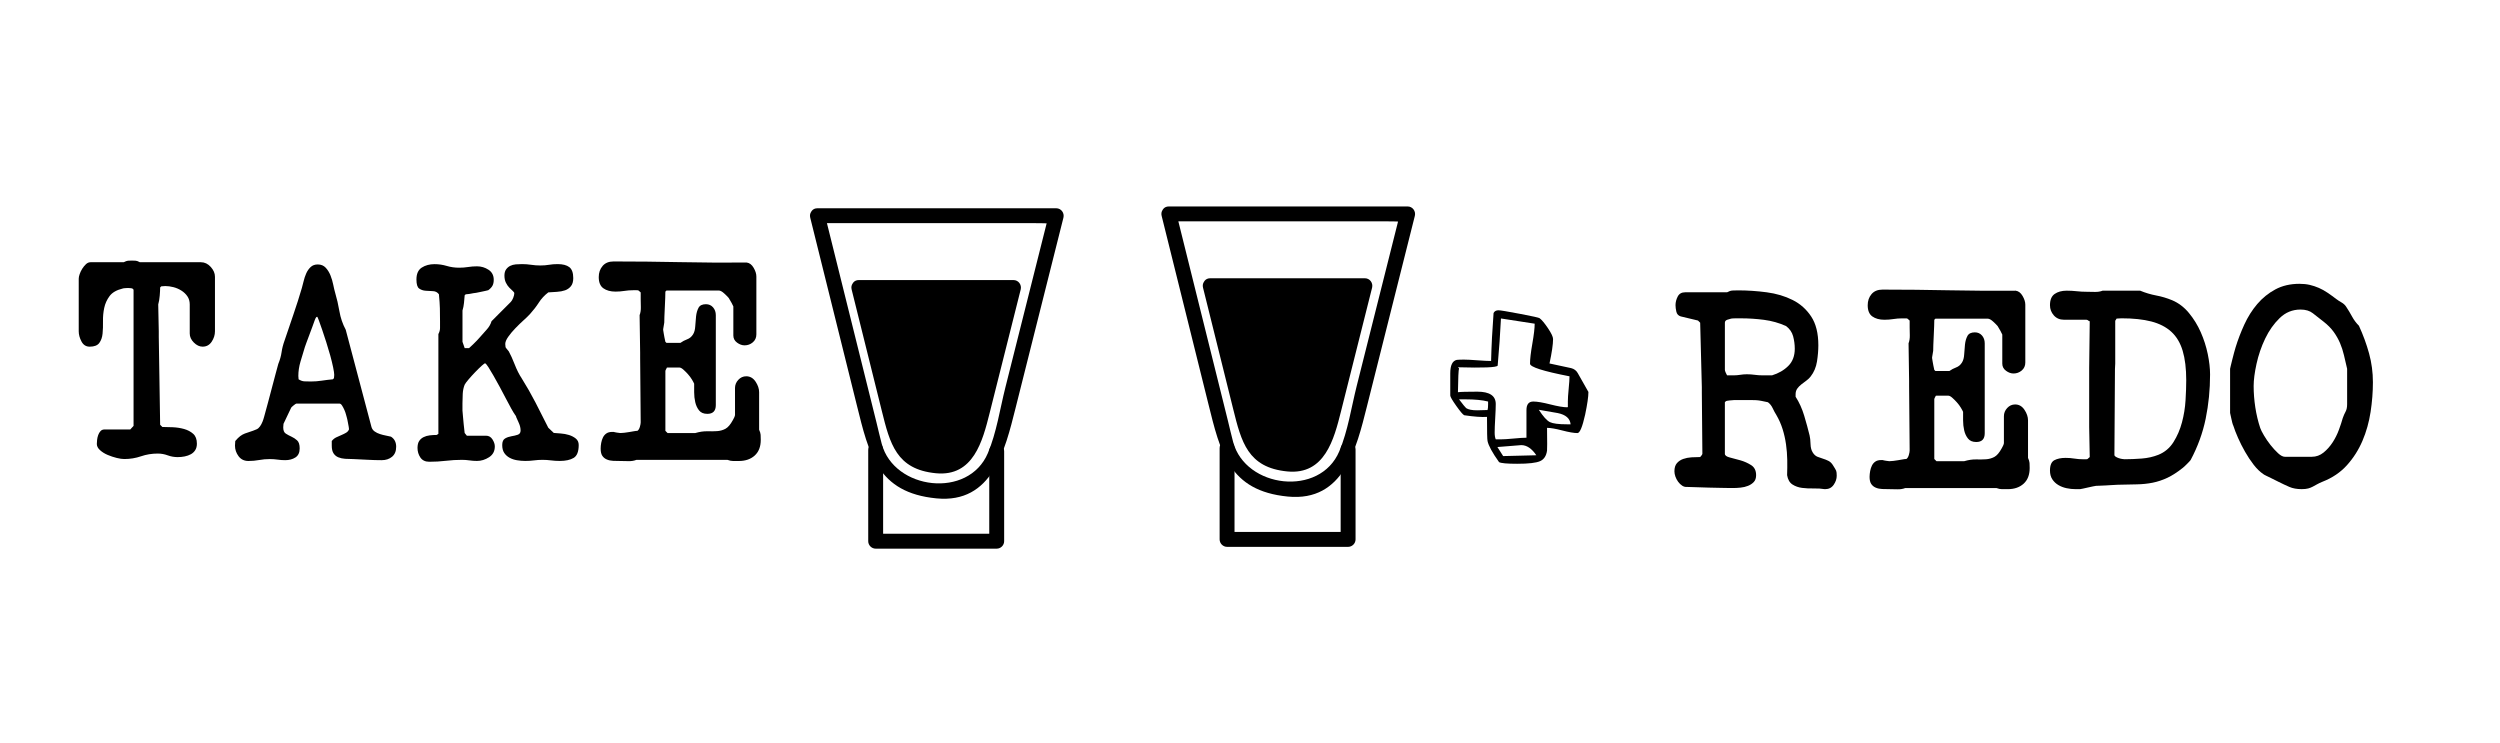 <?xml version="1.0" encoding="utf-8"?>
<!-- Generator: Adobe Illustrator 16.0.0, SVG Export Plug-In . SVG Version: 6.00 Build 0)  -->
<!DOCTYPE svg PUBLIC "-//W3C//DTD SVG 1.1//EN" "http://www.w3.org/Graphics/SVG/1.1/DTD/svg11.dtd">
<svg version="1.1" xmlns="http://www.w3.org/2000/svg" xmlns:xlink="http://www.w3.org/1999/xlink" x="0px" y="0px"
	 width="209.759px" height="62.361px" viewBox="0 0 209.759 62.361" enable-background="new 0 0 209.759 62.361"
	 xml:space="preserve">
<g id="Layer_1">
</g>
<g id="Blindman">
</g>
<g id="Compliments">
</g>
<g id="HAT">
</g>
<g id="speech">
</g>
<g id="TREX_ARMS">
</g>
<g id="slim_shady">
</g>
<g id="TIMEOUT">
</g>
<g id="Truth_or_Dare">
</g>
<g id="ARM_WRESTLE">
</g>
<g id="musical_chairs">
</g>
<g id="never_have_i_ever">
</g>
<g id="Trivia">
</g>
<g id="Drink_Pulling">
</g>
<g id="Sharing_is_Caring">
</g>
<g id="Not_It">
</g>
<g id="Cocktail_of_Doom">
</g>
<g id="Heads_up">
</g>
<g id="Archenemy">
</g>
<g id="battle_of_the_sexes">
</g>
<g id="one_must_drink">
</g>
<g id="rainbow_connection">
	<g id="Layer_95">
	</g>
</g>
<g id="social_drinking">
</g>
<g id="Spin_the_bottle">
</g>
<g id="accents">
</g>
<g id="Slap">
</g>
<g id="down_the_hatch">
</g>
<g id="rubiks_cube">
</g>
<g id="bar_tender">
</g>
<g id="codenames">
</g>
<g id="hand_switch">
</g>
<g id="make_a_rule">
</g>
<g id="no_guts_no_glory">
</g>
<g id="pass">
</g>
<g id="santa">
</g>
<g id="snake_eyes">
</g>
<g id="lightning_round">
</g>
<g id="Bro">
</g>
<g id="LeastDrunk">
</g>
<g id="Know_It_All">
	<g id="Layer_94">
	</g>
</g>
<g id="EyeContact">
</g>
<g id="UnderGuesser">
</g>
<g id="GodSaveTheQUeen">
</g>
<g id="Ghost">
</g>
<g id="Fortune_Teller">
</g>
<g id="DrinkSwap">
</g>
<g id="DickTator">
</g>
<g id="_x34_Eyes">
</g>
<g id="BabyTalk">
</g>
<g id="Backseat_Driver">
</g>
<g id="BAtman">
</g>
<g id="bodyguard">
</g>
<g id="BuckleUp">
</g>
<g id="RockPaperScissors">
</g>
<g id="Roger_Roger">
</g>
<g id="RoyaleWe">
</g>
<g id="Skip">
</g>
<g id="SwineRules">
</g>
<g id="Touchy_Feeley">
</g>
<g id="Wasted_Education">
</g>
<g id="Layer_86">
</g>
<g id="PointOfNoReturn">
</g>
<g id="Pirate">
</g>
<g id="Thief">
</g>
<g id="DepthPerception">
</g>
<g id="Narcissist">
</g>
<g id="MammaBird">
</g>
<g id="Staringcontest">
</g>
<g id="Cartwheel">
</g>
<g id="Censored">
</g>
<g id="Depersonalization">
</g>
<g id="threeman">
</g>
<g id="_x32__truths_and_a_lie">
</g>
<g id="cray_cray_cat_lady">
</g>
<g id="siblings">
</g>
<g id="later">
</g>
<g id="waterfall">
</g>
<g id="cheers">
</g>
<g id="rhyme">
</g>
<g id="categories">
</g>
<g id="tits">
</g>
<g id="dicks">
</g>
<g id="questions">
</g>
<g id="double_hands">
</g>
<g id="rewind">
</g>
<g id="Cryptkeeper">
</g>
<g id="Take_2_and_Redo">
	<g>
		<g>
			<g>
				<g>
					<path d="M68.584,18.724c6.098,0,12.195,0,18.292,0c2.025,0,0.893,0.206,1.13-0.736c-0.244,0.971-0.488,1.94-0.732,2.911
						c-0.974,3.872-1.947,7.744-2.921,11.615c-0.452,1.798-0.74,3.782-1.466,5.502c-1.633,3.868-7.864,3.092-8.905-0.77
						c-0.159-0.59-0.291-1.189-0.438-1.781c-1.453-5.844-2.905-11.688-4.358-17.532c-0.194-0.782-1.4-0.45-1.205,0.332
						c1.301,5.233,2.602,10.467,3.902,15.7c1.019,4.1,1.731,7.371,6.692,7.851c4.688,0.453,5.756-4.089,6.622-7.532
						c1.343-5.34,2.685-10.679,4.028-16.019c0.099-0.393-0.189-0.791-0.603-0.791c-6.68,0-13.359,0-20.039,0
						C67.778,17.474,67.778,18.724,68.584,18.724z"/>
				</g>
			</g>
			<g>
				<g>
					<path d="M72.847,37.748c0,2.554,0,5.107,0,7.661c0,0.341,0.284,0.625,0.625,0.625c3.385,0,6.77,0,10.155,0
						c0.341,0,0.625-0.284,0.625-0.625c0-2.517,0-5.032,0-7.549c0-0.806-1.25-0.806-1.25,0c0,2.517,0,5.032,0,7.549
						c0.208-0.208,0.417-0.417,0.625-0.625c-3.385,0-6.77,0-10.155,0c0.208,0.208,0.417,0.417,0.625,0.625c0-2.554,0-5.107,0-7.661
						C74.097,36.942,72.847,36.942,72.847,37.748L72.847,37.748z"/>
				</g>
			</g>
		</g>
		<g>
			<g>
				<path d="M72.059,24.123h12.981l-3.093,12.298c0,0-0.431,2.697-3.417,2.661c-2.984-0.036-3.379-2.517-3.379-2.517L72.059,24.123z
					"/>
				<g>
					<path d="M72.059,24.748c4.327,0,8.654,0,12.981,0c-0.201-0.264-0.402-0.527-0.603-0.791c-0.659,2.619-1.317,5.238-1.977,7.857
						c-0.612,2.434-0.73,6.414-3.93,6.643c-3.18,0.228-3.462-4.814-3.974-6.876c-0.632-2.541-1.264-5.083-1.896-7.624
						c-0.194-0.782-1.4-0.45-1.205,0.332c0.843,3.391,1.685,6.78,2.528,10.171c0.686,2.758,1.218,4.926,4.547,5.247
						c3.148,0.305,3.917-2.715,4.502-5.042c0.87-3.458,1.74-6.917,2.609-10.376c0.099-0.393-0.189-0.791-0.603-0.791
						c-4.327,0-8.654,0-12.981,0C71.253,23.498,71.253,24.748,72.059,24.748z"/>
				</g>
			</g>
		</g>
	</g>
	<g>
		<g>
			<g>
				<g>
					<path d="M98.068,18.572c6.098,0,12.195,0,18.293,0c2.025,0,0.893,0.206,1.13-0.736c-0.244,0.971-0.488,1.94-0.732,2.911
						c-0.974,3.872-1.947,7.743-2.921,11.615c-0.453,1.798-0.74,3.782-1.466,5.502c-1.632,3.868-7.863,3.093-8.905-0.769
						c-0.159-0.59-0.291-1.189-0.438-1.781c-1.453-5.845-2.905-11.689-4.358-17.533c-0.194-0.782-1.4-0.45-1.205,0.332
						c1.301,5.233,2.602,10.467,3.902,15.7c1.019,4.101,1.731,7.371,6.692,7.851c4.688,0.453,5.756-4.089,6.622-7.532
						c1.343-5.34,2.686-10.679,4.028-16.019c0.099-0.393-0.189-0.791-0.603-0.791c-6.68,0-13.36,0-20.04,0
						C97.262,17.322,97.262,18.572,98.068,18.572z"/>
				</g>
			</g>
			<g>
				<g>
					<path d="M102.331,37.597c0,2.554,0,5.107,0,7.661c0,0.341,0.284,0.625,0.625,0.625c3.385,0,6.77,0,10.155,0
						c0.341,0,0.625-0.284,0.625-0.625c0-2.517,0-5.032,0-7.549c0-0.806-1.25-0.806-1.25,0c0,2.517,0,5.032,0,7.549
						c0.208-0.208,0.417-0.417,0.625-0.625c-3.385,0-6.77,0-10.155,0c0.208,0.208,0.417,0.417,0.625,0.625c0-2.554,0-5.107,0-7.661
						C103.581,36.791,102.331,36.791,102.331,37.597L102.331,37.597z"/>
				</g>
			</g>
		</g>
		<g>
			<g>
				<path d="M101.543,23.972h12.981l-3.093,12.299c0,0-0.431,2.696-3.416,2.66c-2.984-0.035-3.38-2.517-3.38-2.517L101.543,23.972z"
					/>
				<g>
					<path d="M101.543,24.597c4.327,0,8.654,0,12.981,0c-0.201-0.264-0.402-0.527-0.603-0.791c-0.659,2.619-1.317,5.239-1.977,7.858
						c-0.611,2.431-0.735,6.413-3.93,6.642c-3.18,0.228-3.462-4.814-3.975-6.876c-0.632-2.541-1.264-5.083-1.896-7.624
						c-0.194-0.782-1.4-0.45-1.205,0.332c0.843,3.391,1.685,6.78,2.528,10.171c0.686,2.758,1.218,4.926,4.547,5.247
						c3.15,0.304,3.917-2.713,4.502-5.041c0.87-3.459,1.74-6.918,2.609-10.377c0.099-0.393-0.189-0.791-0.603-0.791
						c-4.327,0-8.654,0-12.981,0C100.737,23.347,100.737,24.597,101.543,24.597z"/>
				</g>
			</g>
		</g>
	</g>
	<g>
		<path d="M8.147,36.906c0.015-0.138,0.046-0.271,0.092-0.402c0.046-0.13,0.111-0.241,0.196-0.333
			c0.084-0.092,0.195-0.138,0.333-0.138h2.162l0.276-0.3V24.303l-0.092-0.092c-0.031-0.016-0.092-0.026-0.184-0.035
			c-0.092-0.007-0.154-0.011-0.184-0.011c-0.046,0-0.126,0.004-0.242,0.011c-0.115,0.009-0.188,0.02-0.218,0.035
			c-0.506,0.123-0.871,0.333-1.093,0.632c-0.222,0.3-0.372,0.629-0.448,0.989c-0.077,0.36-0.111,0.732-0.104,1.115
			c0.007,0.384-0.004,0.732-0.035,1.047s-0.123,0.575-0.276,0.782c-0.153,0.207-0.422,0.311-0.805,0.311
			c-0.307,0-0.537-0.146-0.69-0.438c-0.153-0.291-0.23-0.574-0.23-0.851v-4.416c0-0.107,0.027-0.237,0.081-0.391
			s0.126-0.303,0.218-0.449c0.092-0.146,0.196-0.271,0.311-0.379c0.115-0.107,0.242-0.161,0.38-0.161h2.783
			c0.153-0.077,0.272-0.119,0.356-0.127c0.084-0.007,0.196-0.012,0.333-0.012c0.123,0,0.23,0.005,0.322,0.012
			c0.092,0.008,0.207,0.05,0.345,0.127h5.129c0.307,0,0.579,0.13,0.817,0.391c0.237,0.261,0.356,0.537,0.356,0.828v4.577
			c0,0.307-0.092,0.598-0.276,0.874c-0.184,0.276-0.437,0.414-0.759,0.414c-0.261,0-0.506-0.115-0.736-0.345
			c-0.23-0.23-0.345-0.483-0.345-0.76v-2.438c0-0.261-0.065-0.486-0.195-0.679c-0.13-0.191-0.299-0.353-0.506-0.483
			c-0.207-0.13-0.429-0.226-0.667-0.287s-0.464-0.092-0.678-0.092c-0.031,0-0.092,0.004-0.184,0.012s-0.146,0.011-0.161,0.011
			l-0.092,0.093c0,0.184-0.012,0.414-0.035,0.689c-0.023,0.276-0.065,0.521-0.126,0.736l0.046,2.254v0.46l0.115,7.383l0.184,0.185
			c0.245,0,0.537,0.008,0.874,0.022c0.337,0.016,0.655,0.065,0.955,0.149c0.299,0.085,0.552,0.219,0.759,0.402
			c0.207,0.185,0.311,0.46,0.311,0.828c0,0.215-0.046,0.396-0.138,0.541c-0.092,0.146-0.215,0.261-0.368,0.345
			c-0.154,0.084-0.326,0.146-0.518,0.184c-0.192,0.039-0.388,0.058-0.586,0.058c-0.292,0-0.572-0.05-0.84-0.149
			c-0.269-0.1-0.548-0.149-0.839-0.149c-0.491,0-0.958,0.077-1.403,0.23c-0.445,0.153-0.913,0.229-1.403,0.229
			c-0.169,0-0.379-0.03-0.632-0.092s-0.506-0.146-0.759-0.253c-0.253-0.107-0.468-0.241-0.644-0.402
			c-0.177-0.161-0.265-0.334-0.265-0.518C8.124,37.16,8.131,37.045,8.147,36.906z"/>
		<path d="M19.716,37.394c0-0.031,0.003-0.096,0.011-0.195c0.008-0.099,0.012-0.164,0.012-0.195c0.153-0.183,0.291-0.32,0.414-0.412
			c0.123-0.092,0.253-0.165,0.391-0.218c0.138-0.054,0.283-0.104,0.437-0.149c0.153-0.046,0.337-0.114,0.552-0.206
			c0.107-0.046,0.203-0.131,0.288-0.253c0.084-0.122,0.153-0.252,0.207-0.39c0.054-0.138,0.1-0.279,0.138-0.425
			c0.038-0.145,0.072-0.271,0.103-0.378c0.046-0.152,0.119-0.42,0.219-0.803c0.1-0.382,0.207-0.787,0.322-1.216
			c0.115-0.428,0.222-0.833,0.322-1.216c0.1-0.382,0.172-0.649,0.218-0.803c0.138-0.336,0.23-0.665,0.276-0.986
			c0.046-0.32,0.13-0.649,0.253-0.985c0.245-0.734,0.494-1.469,0.748-2.202c0.253-0.734,0.486-1.468,0.701-2.202
			c0.046-0.153,0.096-0.344,0.149-0.573s0.127-0.447,0.219-0.653s0.214-0.383,0.368-0.527c0.153-0.146,0.353-0.219,0.598-0.219
			c0.276,0,0.498,0.092,0.667,0.275s0.303,0.401,0.403,0.653c0.1,0.253,0.176,0.513,0.23,0.78c0.053,0.268,0.104,0.478,0.149,0.631
			c0.153,0.52,0.276,1.052,0.368,1.594c0.092,0.543,0.268,1.059,0.529,1.548l2.162,8.166c0.046,0.152,0.134,0.275,0.264,0.366
			c0.13,0.093,0.28,0.165,0.449,0.219c0.168,0.054,0.333,0.096,0.495,0.126c0.161,0.03,0.302,0.061,0.425,0.092
			c0.291,0.184,0.437,0.466,0.437,0.849c0,0.367-0.115,0.646-0.345,0.837c-0.23,0.191-0.521,0.287-0.874,0.287
			c-0.384,0-0.782-0.012-1.196-0.035c-0.414-0.022-0.805-0.042-1.173-0.057c-0.246,0-0.476-0.008-0.69-0.023
			c-0.215-0.015-0.407-0.057-0.575-0.126c-0.169-0.069-0.303-0.18-0.402-0.333c-0.1-0.152-0.149-0.366-0.149-0.642v-0.391
			c0.107-0.137,0.233-0.24,0.379-0.309c0.146-0.069,0.291-0.135,0.437-0.195c0.146-0.062,0.276-0.126,0.391-0.195
			c0.115-0.068,0.195-0.164,0.241-0.286c0-0.031-0.008-0.096-0.023-0.195c-0.016-0.1-0.035-0.202-0.058-0.31
			s-0.042-0.206-0.057-0.298c-0.016-0.092-0.031-0.153-0.046-0.184c-0.015-0.046-0.038-0.13-0.069-0.252
			c-0.031-0.123-0.077-0.253-0.138-0.391c-0.061-0.138-0.126-0.26-0.195-0.367c-0.069-0.106-0.142-0.16-0.218-0.16h-3.611
			c-0.031,0-0.107,0.05-0.23,0.148c-0.123,0.1-0.192,0.165-0.207,0.195l-0.644,1.354c0,0.016-0.004,0.062-0.011,0.138
			c-0.008,0.076-0.012,0.13-0.012,0.16c0,0.261,0.073,0.437,0.219,0.527c0.146,0.093,0.302,0.177,0.471,0.253s0.326,0.18,0.472,0.31
			c0.146,0.13,0.218,0.355,0.218,0.677c0,0.352-0.119,0.604-0.356,0.757s-0.525,0.229-0.862,0.229c-0.215,0-0.425-0.016-0.632-0.046
			c-0.207-0.031-0.426-0.046-0.656-0.046c-0.307,0-0.606,0.026-0.897,0.08c-0.292,0.054-0.59,0.08-0.897,0.08
			c-0.353,0-0.629-0.134-0.828-0.401S19.716,37.715,19.716,37.394z M25.052,31.824c0.168,0.107,0.33,0.164,0.483,0.172
			s0.337,0.012,0.552,0.012c0.307,0,0.609-0.023,0.908-0.069c0.299-0.046,0.61-0.084,0.932-0.114l0.092-0.093
			c0-0.015,0.004-0.058,0.012-0.126c0.007-0.069,0.012-0.119,0.012-0.149c0-0.123-0.031-0.334-0.092-0.633
			c-0.062-0.299-0.142-0.629-0.241-0.989c-0.1-0.359-0.211-0.731-0.333-1.115c-0.123-0.383-0.238-0.732-0.345-1.047
			c-0.107-0.313-0.199-0.574-0.276-0.781c-0.077-0.207-0.123-0.311-0.138-0.311c-0.062,0-0.107,0.038-0.138,0.114
			c-0.031,0.077-0.054,0.131-0.069,0.161c-0.046,0.123-0.111,0.303-0.195,0.541c-0.084,0.237-0.172,0.476-0.265,0.713
			c-0.092,0.237-0.172,0.452-0.241,0.644c-0.069,0.192-0.112,0.311-0.127,0.356c-0.123,0.399-0.245,0.806-0.368,1.22
			c-0.123,0.414-0.184,0.82-0.184,1.219c0,0.031,0.003,0.077,0.012,0.138C25.048,31.747,25.052,31.793,25.052,31.824z"/>
		<path d="M35.172,36.999c0.092-0.139,0.214-0.245,0.368-0.322c0.153-0.076,0.326-0.127,0.518-0.149
			c0.191-0.023,0.387-0.034,0.586-0.034l0.138-0.093v-8.372c0.092-0.168,0.138-0.337,0.138-0.506c0-0.184,0-0.368,0-0.552
			c0-0.429-0.004-0.797-0.012-1.104s-0.034-0.698-0.08-1.174c-0.123-0.168-0.288-0.256-0.495-0.264s-0.414-0.02-0.621-0.035
			c-0.207-0.015-0.387-0.076-0.541-0.184s-0.23-0.36-0.23-0.759c0-0.476,0.149-0.809,0.449-1.001
			c0.299-0.191,0.655-0.287,1.069-0.287c0.353,0,0.693,0.05,1.023,0.149c0.33,0.1,0.679,0.149,1.046,0.149
			c0.261,0,0.51-0.019,0.748-0.058c0.238-0.038,0.487-0.058,0.748-0.058c0.353,0,0.674,0.097,0.966,0.288
			c0.292,0.192,0.437,0.473,0.437,0.841c0,0.2-0.034,0.364-0.104,0.495c-0.069,0.131-0.188,0.258-0.356,0.38
			c-0.046,0.016-0.126,0.035-0.241,0.058c-0.115,0.023-0.242,0.05-0.38,0.081c-0.138,0.03-0.268,0.058-0.391,0.08
			c-0.123,0.023-0.207,0.034-0.253,0.034c-0.016,0-0.054,0.009-0.115,0.023c-0.062,0.016-0.126,0.027-0.195,0.035
			c-0.069,0.008-0.135,0.016-0.196,0.022c-0.062,0.008-0.1,0.012-0.115,0.012c-0.016,0.016-0.035,0.031-0.058,0.046
			c-0.023,0.016-0.035,0.031-0.035,0.046c-0.015,0.2-0.034,0.411-0.057,0.634c-0.023,0.223-0.065,0.434-0.126,0.633v2.626
			l0.184,0.53h0.368c0.153-0.139,0.276-0.254,0.368-0.346c0.092-0.092,0.188-0.188,0.287-0.288s0.18-0.188,0.242-0.265
			c0.168-0.199,0.356-0.41,0.563-0.634c0.207-0.223,0.349-0.464,0.426-0.726l1.61-1.612c0.077-0.076,0.146-0.191,0.207-0.345
			c0.061-0.154,0.092-0.284,0.092-0.393c0-0.046-0.042-0.106-0.126-0.184c-0.084-0.077-0.18-0.169-0.288-0.276
			s-0.203-0.246-0.288-0.415c-0.084-0.169-0.126-0.368-0.126-0.599c0-0.215,0.046-0.388,0.138-0.518
			c0.092-0.131,0.207-0.23,0.345-0.3c0.138-0.069,0.295-0.111,0.471-0.127c0.176-0.015,0.349-0.022,0.518-0.022
			c0.261,0,0.518,0.02,0.771,0.058s0.51,0.057,0.771,0.057s0.502-0.019,0.725-0.057c0.222-0.038,0.463-0.058,0.725-0.058
			c0.429,0,0.755,0.084,0.978,0.253c0.222,0.169,0.333,0.477,0.333,0.922c0,0.291-0.065,0.518-0.196,0.679s-0.295,0.277-0.495,0.346
			c-0.199,0.069-0.425,0.111-0.678,0.127s-0.495,0.03-0.725,0.046c-0.322,0.246-0.586,0.53-0.793,0.853s-0.449,0.637-0.725,0.943
			c-0.123,0.139-0.303,0.315-0.541,0.53s-0.471,0.441-0.701,0.68c-0.23,0.237-0.43,0.476-0.598,0.714
			c-0.169,0.238-0.253,0.441-0.253,0.61c0,0.031,0.007,0.115,0.023,0.253c0,0.031,0.042,0.093,0.126,0.185
			c0.084,0.092,0.134,0.153,0.149,0.185c0.153,0.276,0.318,0.641,0.495,1.094c0.176,0.453,0.372,0.841,0.586,1.163
			c0.414,0.66,0.801,1.34,1.162,2.038c0.36,0.699,0.716,1.401,1.069,2.107l0.46,0.438c0.153,0.016,0.349,0.031,0.586,0.046
			c0.238,0.016,0.468,0.059,0.69,0.127c0.222,0.069,0.414,0.169,0.575,0.3s0.242,0.311,0.242,0.541c0,0.553-0.142,0.914-0.426,1.083
			s-0.671,0.253-1.162,0.253c-0.261,0-0.506-0.015-0.736-0.046c-0.23-0.03-0.468-0.046-0.713-0.046
			c-0.246,0-0.483,0.016-0.713,0.046c-0.23,0.031-0.476,0.046-0.736,0.046c-0.23,0-0.46-0.02-0.69-0.058s-0.437-0.107-0.621-0.207
			c-0.184-0.1-0.333-0.233-0.448-0.402c-0.115-0.169-0.172-0.391-0.172-0.667s0.08-0.46,0.241-0.552s0.337-0.153,0.529-0.185
			c0.191-0.03,0.368-0.072,0.529-0.126s0.242-0.173,0.242-0.356c0-0.199-0.046-0.402-0.138-0.609s-0.169-0.38-0.23-0.518
			c0-0.031-0.012-0.065-0.035-0.104s-0.042-0.065-0.058-0.081c-0.077-0.106-0.184-0.283-0.322-0.528s-0.288-0.525-0.449-0.84
			c-0.161-0.314-0.333-0.64-0.517-0.978c-0.184-0.337-0.356-0.647-0.518-0.932c-0.161-0.283-0.303-0.521-0.426-0.713
			c-0.123-0.191-0.215-0.303-0.276-0.334c-0.031-0.015-0.13,0.055-0.299,0.207c-0.169,0.154-0.353,0.334-0.552,0.541
			s-0.383,0.41-0.552,0.609c-0.169,0.199-0.276,0.345-0.322,0.438c-0.092,0.229-0.146,0.482-0.161,0.759
			c-0.016,0.275-0.023,0.544-0.023,0.805v0.598c0.015,0.139,0.03,0.314,0.046,0.529c0.015,0.215,0.034,0.422,0.057,0.621
			c0.023,0.199,0.05,0.445,0.081,0.736l0.184,0.229h1.61c0.23,0,0.41,0.104,0.541,0.311s0.196,0.402,0.196,0.587
			c0,0.398-0.161,0.701-0.483,0.908c-0.322,0.207-0.66,0.311-1.012,0.311c-0.215,0-0.425-0.015-0.632-0.046
			c-0.207-0.03-0.418-0.046-0.633-0.046c-0.445,0-0.893,0.026-1.345,0.08c-0.453,0.054-0.917,0.081-1.392,0.081
			c-0.337,0-0.586-0.119-0.748-0.356c-0.161-0.238-0.242-0.51-0.242-0.816C35.034,37.329,35.08,37.137,35.172,36.999z"/>
		<path d="M50.443,37.16c0.031-0.169,0.081-0.322,0.149-0.46c0.069-0.139,0.165-0.249,0.288-0.334
			c0.123-0.084,0.284-0.127,0.483-0.127h0.138c0.03,0.016,0.119,0.035,0.264,0.058c0.146,0.023,0.234,0.035,0.265,0.035h0.046
			c0.077,0,0.18-0.008,0.311-0.023c0.13-0.015,0.265-0.034,0.403-0.058c0.138-0.022,0.268-0.046,0.391-0.068
			c0.123-0.023,0.222-0.035,0.299-0.035c0.092-0.061,0.161-0.172,0.207-0.333c0.046-0.161,0.069-0.288,0.069-0.38l-0.046-5.405
			v-0.437l-0.046-3.151c0.076-0.199,0.111-0.425,0.104-0.678c-0.008-0.254-0.012-0.472-0.012-0.656v-0.574l-0.184-0.161
			c-0.016-0.016-0.077-0.023-0.184-0.023s-0.192,0-0.253,0c-0.261,0-0.51,0.02-0.748,0.058s-0.487,0.058-0.748,0.058
			c-0.414,0-0.751-0.092-1.012-0.276c-0.261-0.184-0.391-0.498-0.391-0.942c0-0.368,0.107-0.679,0.322-0.932s0.521-0.38,0.92-0.38
			c1.871,0,3.733,0.02,5.589,0.058c1.855,0.038,3.718,0.05,5.589,0.034c0.23,0.031,0.422,0.177,0.575,0.438
			c0.153,0.261,0.23,0.506,0.23,0.736v4.853c0,0.276-0.1,0.498-0.299,0.667s-0.429,0.253-0.69,0.253
			c-0.215,0-0.425-0.076-0.632-0.229s-0.311-0.353-0.311-0.599v-2.438c0-0.016-0.05-0.115-0.149-0.3
			c-0.1-0.184-0.181-0.321-0.242-0.413c-0.077-0.093-0.203-0.219-0.379-0.38s-0.326-0.241-0.448-0.241h-4.393l-0.092,0.092
			c0,0.092-0.004,0.265-0.011,0.518c-0.008,0.253-0.02,0.518-0.035,0.793c-0.016,0.276-0.027,0.537-0.035,0.782
			s-0.011,0.414-0.011,0.506c0,0.031-0.016,0.123-0.046,0.276c-0.031,0.153-0.046,0.245-0.046,0.275v0.047v0.022
			c0.015,0.077,0.031,0.173,0.046,0.288c0.015,0.114,0.034,0.222,0.057,0.321c0.023,0.101,0.05,0.227,0.081,0.38l0.092,0.092h1.173
			c0.168-0.122,0.356-0.222,0.563-0.299c0.207-0.076,0.372-0.215,0.495-0.414c0.107-0.169,0.168-0.395,0.184-0.679
			c0.015-0.283,0.038-0.563,0.069-0.839c0.031-0.276,0.1-0.514,0.207-0.714c0.107-0.198,0.314-0.299,0.621-0.299
			c0.245,0,0.444,0.089,0.598,0.265c0.153,0.177,0.23,0.396,0.23,0.655v7.544c0,0.491-0.238,0.736-0.713,0.736
			c-0.307,0-0.537-0.096-0.69-0.287s-0.261-0.422-0.322-0.69c-0.062-0.268-0.092-0.548-0.092-0.84c0-0.291,0-0.528,0-0.713
			c-0.031-0.076-0.092-0.191-0.184-0.345c-0.092-0.153-0.203-0.303-0.333-0.448s-0.261-0.276-0.391-0.392
			c-0.131-0.114-0.242-0.172-0.333-0.172h-0.989c-0.062,0-0.092,0.03-0.092,0.092c-0.031,0.031-0.062,0.092-0.092,0.184v5.037
			l0.184,0.185h2.323c0.368-0.107,0.701-0.157,1-0.149c0.299,0.008,0.575,0.004,0.828-0.012c0.253-0.016,0.487-0.081,0.702-0.195
			c0.214-0.115,0.421-0.356,0.621-0.725c0.03-0.046,0.069-0.119,0.115-0.219c0.046-0.1,0.069-0.173,0.069-0.219V32.56
			c0-0.261,0.092-0.49,0.276-0.689s0.406-0.3,0.667-0.3c0.322,0,0.583,0.15,0.782,0.449c0.199,0.299,0.299,0.594,0.299,0.885v3.151
			c0.077,0.169,0.119,0.311,0.126,0.426c0.007,0.115,0.012,0.257,0.012,0.425c0,0.568-0.169,1.005-0.506,1.312
			s-0.782,0.46-1.334,0.46c-0.169,0-0.33,0-0.483,0c-0.138,0-0.292-0.03-0.46-0.092h-7.659c-0.199,0.077-0.422,0.111-0.667,0.104
			s-0.46-0.012-0.644-0.012c-0.215,0-0.422-0.004-0.621-0.012c-0.2-0.008-0.38-0.046-0.541-0.115
			c-0.161-0.068-0.288-0.172-0.38-0.31c-0.092-0.139-0.138-0.338-0.138-0.599C50.397,37.489,50.413,37.329,50.443,37.16z"/>
	</g>
	<g>
		<path d="M149.957,38.591c-0.008-0.438-0.042-0.874-0.104-1.312c-0.062-0.437-0.157-0.862-0.287-1.276
			c-0.131-0.414-0.303-0.805-0.518-1.173c-0.107-0.169-0.211-0.36-0.311-0.575s-0.234-0.383-0.402-0.506
			c-0.215-0.046-0.399-0.084-0.552-0.115c-0.154-0.03-0.304-0.05-0.449-0.058c-0.146-0.007-0.295-0.011-0.448-0.011
			c-0.138,0-0.307,0-0.506,0h-0.852c-0.092,0-0.229,0.011-0.414,0.034c-0.184,0.022-0.283,0.042-0.299,0.058l-0.092,0.092v4.324
			c0,0.138,0.138,0.241,0.414,0.311c0.276,0.068,0.575,0.149,0.897,0.241c0.321,0.092,0.62,0.227,0.896,0.402
			c0.276,0.177,0.414,0.457,0.414,0.84c0,0.245-0.065,0.437-0.195,0.575c-0.131,0.138-0.292,0.245-0.483,0.321
			c-0.191,0.077-0.398,0.127-0.621,0.149c-0.222,0.023-0.425,0.035-0.609,0.035h-0.253c-0.138,0-0.379-0.004-0.725-0.012
			c-0.345-0.008-0.709-0.015-1.092-0.023c-0.384-0.007-0.744-0.019-1.081-0.034c-0.338-0.015-0.575-0.022-0.714-0.022
			c-0.153,0.015-0.295-0.02-0.425-0.104c-0.131-0.085-0.246-0.196-0.346-0.334s-0.176-0.283-0.229-0.437s-0.08-0.3-0.08-0.438
			c0-0.291,0.068-0.518,0.206-0.679c0.139-0.161,0.314-0.279,0.529-0.356c0.215-0.076,0.448-0.122,0.702-0.138
			c0.253-0.015,0.494-0.023,0.724-0.023c0.031-0.03,0.069-0.076,0.115-0.138c0.046-0.061,0.069-0.107,0.069-0.138l-0.046-5.129
			v-0.46l-0.139-5.405l-0.184-0.184l-1.449-0.346c-0.199-0.061-0.322-0.195-0.368-0.402s-0.068-0.387-0.068-0.54
			c0-0.245,0.061-0.487,0.184-0.725c0.123-0.238,0.33-0.356,0.621-0.356h3.52c0.168-0.093,0.321-0.142,0.46-0.149
			c0.138-0.008,0.291-0.012,0.46-0.012c0.797,0,1.598,0.054,2.403,0.161c0.805,0.107,1.529,0.321,2.173,0.644
			c0.645,0.322,1.165,0.786,1.564,1.392c0.398,0.605,0.598,1.407,0.598,2.403c0,0.43-0.038,0.886-0.114,1.369
			c-0.077,0.482-0.254,0.9-0.529,1.253c-0.092,0.123-0.211,0.238-0.356,0.345c-0.146,0.107-0.288,0.215-0.426,0.322
			s-0.253,0.227-0.345,0.356c-0.092,0.131-0.138,0.288-0.138,0.472v0.207c0.306,0.476,0.548,1.009,0.724,1.599
			c0.177,0.59,0.326,1.139,0.449,1.645c0.046,0.184,0.072,0.426,0.08,0.725s0.072,0.54,0.195,0.725
			c0.107,0.169,0.238,0.283,0.392,0.345c0.152,0.062,0.307,0.115,0.46,0.161c0.152,0.046,0.307,0.107,0.46,0.184
			c0.153,0.077,0.283,0.207,0.391,0.392c0.138,0.215,0.223,0.36,0.253,0.437c0.03,0.077,0.046,0.215,0.046,0.414
			c0,0.261-0.084,0.514-0.253,0.759c-0.169,0.246-0.406,0.368-0.713,0.368h-0.046c-0.276-0.046-0.583-0.065-0.92-0.058
			c-0.338,0.008-0.659-0.008-0.966-0.046c-0.308-0.038-0.579-0.134-0.816-0.287c-0.238-0.153-0.388-0.414-0.449-0.782
			C149.96,39.453,149.964,39.027,149.957,38.591z M144.931,26.826c-0.138,0.046-0.207,0.13-0.207,0.253v3.956
			c0,0.046,0.023,0.123,0.069,0.229c0.046,0.107,0.084,0.185,0.115,0.23h0.528c0.199,0,0.392-0.016,0.575-0.046
			s0.368-0.046,0.552-0.046c0.23,0,0.452,0.016,0.667,0.046s0.444,0.046,0.69,0.046h0.759c0.552-0.169,1.008-0.434,1.368-0.794
			c0.36-0.359,0.541-0.839,0.541-1.438c0-0.353-0.046-0.701-0.138-1.046c-0.093-0.346-0.292-0.633-0.599-0.862
			c-0.583-0.261-1.196-0.434-1.84-0.518s-1.288-0.127-1.932-0.127c-0.077,0-0.215,0-0.414,0c-0.2,0-0.338,0.008-0.414,0.023
			C145.176,26.749,145.069,26.78,144.931,26.826z"/>
		<path d="M156.913,39.522c0.031-0.169,0.081-0.322,0.15-0.46c0.068-0.139,0.164-0.249,0.287-0.334
			c0.122-0.084,0.283-0.127,0.483-0.127h0.138c0.03,0.016,0.118,0.035,0.265,0.058c0.146,0.023,0.233,0.035,0.265,0.035h0.046
			c0.076,0,0.18-0.008,0.311-0.023c0.13-0.015,0.264-0.034,0.402-0.058c0.138-0.022,0.268-0.046,0.391-0.068
			c0.123-0.023,0.223-0.035,0.299-0.035c0.093-0.061,0.161-0.172,0.207-0.333s0.069-0.288,0.069-0.38l-0.046-5.405v-0.437
			l-0.046-3.151c0.076-0.199,0.11-0.425,0.104-0.678c-0.008-0.254-0.012-0.472-0.012-0.656v-0.574l-0.184-0.161
			c-0.016-0.016-0.077-0.023-0.185-0.023s-0.191,0-0.253,0c-0.261,0-0.51,0.02-0.747,0.058c-0.238,0.038-0.487,0.058-0.748,0.058
			c-0.414,0-0.751-0.092-1.012-0.276c-0.261-0.184-0.391-0.498-0.391-0.942c0-0.368,0.106-0.679,0.321-0.932s0.521-0.38,0.92-0.38
			c1.871,0,3.733,0.02,5.589,0.058s3.719,0.05,5.59,0.034c0.229,0.031,0.421,0.177,0.574,0.438s0.23,0.506,0.23,0.736v4.853
			c0,0.276-0.1,0.498-0.299,0.667s-0.43,0.253-0.69,0.253c-0.215,0-0.426-0.076-0.632-0.229c-0.207-0.153-0.311-0.353-0.311-0.599
			v-2.438c0-0.016-0.051-0.115-0.15-0.3c-0.1-0.184-0.18-0.321-0.241-0.413c-0.077-0.093-0.203-0.219-0.379-0.38
			c-0.177-0.161-0.326-0.241-0.449-0.241h-4.393l-0.092,0.092c0,0.092-0.004,0.265-0.012,0.518s-0.02,0.518-0.034,0.793
			c-0.016,0.276-0.027,0.537-0.035,0.782s-0.012,0.414-0.012,0.506c0,0.031-0.015,0.123-0.046,0.276
			c-0.03,0.153-0.046,0.245-0.046,0.275v0.047v0.022c0.016,0.077,0.031,0.173,0.046,0.288c0.016,0.114,0.035,0.222,0.058,0.321
			c0.023,0.101,0.05,0.227,0.081,0.38l0.092,0.092h1.173c0.169-0.122,0.356-0.222,0.563-0.299c0.207-0.076,0.372-0.215,0.494-0.414
			c0.107-0.169,0.169-0.395,0.185-0.679c0.015-0.283,0.038-0.563,0.068-0.839c0.031-0.276,0.1-0.514,0.207-0.714
			c0.107-0.198,0.314-0.299,0.621-0.299c0.245,0,0.445,0.089,0.599,0.265c0.152,0.177,0.229,0.396,0.229,0.655v7.544
			c0,0.491-0.237,0.736-0.713,0.736c-0.307,0-0.537-0.096-0.689-0.287c-0.154-0.191-0.262-0.422-0.322-0.69
			c-0.062-0.268-0.092-0.548-0.092-0.84c0-0.291,0-0.528,0-0.713c-0.031-0.076-0.093-0.191-0.185-0.345s-0.203-0.303-0.333-0.448
			c-0.131-0.146-0.261-0.276-0.392-0.392c-0.13-0.114-0.241-0.172-0.333-0.172h-0.989c-0.062,0-0.092,0.03-0.092,0.092
			c-0.031,0.031-0.062,0.092-0.092,0.184v5.037l0.184,0.185h2.323c0.368-0.107,0.701-0.157,1-0.149
			c0.3,0.008,0.575,0.004,0.828-0.012s0.486-0.081,0.702-0.195c0.214-0.115,0.421-0.356,0.62-0.725
			c0.031-0.046,0.069-0.119,0.115-0.219s0.069-0.173,0.069-0.219v-2.254c0-0.261,0.092-0.49,0.275-0.689
			c0.185-0.199,0.406-0.3,0.667-0.3c0.322,0,0.583,0.15,0.782,0.449s0.299,0.594,0.299,0.885v3.151
			c0.077,0.169,0.119,0.311,0.127,0.426s0.012,0.257,0.012,0.425c0,0.568-0.169,1.005-0.506,1.312
			c-0.338,0.307-0.782,0.46-1.334,0.46c-0.169,0-0.33,0-0.483,0c-0.138,0-0.291-0.03-0.46-0.092h-7.659
			c-0.199,0.077-0.422,0.111-0.667,0.104s-0.46-0.012-0.644-0.012c-0.215,0-0.422-0.004-0.621-0.012s-0.38-0.046-0.541-0.115
			c-0.161-0.068-0.287-0.172-0.379-0.31c-0.093-0.139-0.139-0.338-0.139-0.599C156.867,39.852,156.882,39.691,156.913,39.522z"/>
		<path d="M172.369,38.613c0.245-0.13,0.56-0.195,0.943-0.195c0.261,0,0.506,0.02,0.736,0.058c0.229,0.038,0.475,0.058,0.735,0.058
			c0.062,0,0.139,0,0.23,0s0.138-0.008,0.138-0.023l0.185-0.161l-0.047-2.529v-0.46v-4.048v-0.438l0.047-3.864
			c0-0.061-0.031-0.092-0.093-0.092c-0.062-0.061-0.123-0.092-0.184-0.092h-1.886c-0.354,0-0.637-0.123-0.852-0.368
			s-0.321-0.529-0.321-0.851c0-0.445,0.13-0.76,0.391-0.943s0.598-0.276,1.012-0.276c0.291,0,0.571,0.016,0.84,0.046
			c0.268,0.031,0.556,0.047,0.862,0.047c0.184,0,0.398,0.004,0.644,0.011c0.245,0.008,0.468-0.026,0.668-0.104h3.15
			c0.444,0.185,0.894,0.318,1.346,0.403c0.452,0.084,0.9,0.218,1.346,0.402c0.536,0.229,1.004,0.586,1.402,1.069
			c0.398,0.482,0.729,1.02,0.989,1.609c0.261,0.591,0.456,1.2,0.587,1.829c0.13,0.629,0.195,1.204,0.195,1.725
			c0,1.273-0.123,2.507-0.368,3.703s-0.667,2.354-1.265,3.473c-0.046,0.062-0.149,0.173-0.311,0.334s-0.272,0.265-0.334,0.311
			c-0.46,0.368-0.894,0.647-1.299,0.84c-0.407,0.191-0.821,0.329-1.242,0.414c-0.422,0.084-0.867,0.13-1.334,0.138
			c-0.468,0.008-1.001,0.02-1.599,0.034c-0.092,0-0.234,0.008-0.426,0.023s-0.384,0.026-0.575,0.034s-0.364,0.016-0.518,0.023
			s-0.253,0.011-0.299,0.011c-0.03,0-0.115,0.016-0.253,0.046c-0.138,0.031-0.279,0.062-0.426,0.093
			c-0.146,0.03-0.283,0.062-0.413,0.092c-0.131,0.031-0.211,0.046-0.242,0.046h-0.391c-0.245,0-0.495-0.026-0.748-0.08
			s-0.482-0.142-0.689-0.265s-0.376-0.284-0.506-0.483c-0.131-0.199-0.195-0.444-0.195-0.736
			C172.001,39.031,172.124,38.744,172.369,38.613z M177.521,38.326c0.076,0.046,0.161,0.084,0.253,0.115
			c0.092,0.03,0.184,0.054,0.276,0.068c0.092,0.016,0.161,0.023,0.207,0.023c0.46,0,0.938-0.02,1.438-0.058
			c0.498-0.038,0.962-0.142,1.392-0.311c0.536-0.215,0.962-0.571,1.276-1.069c0.313-0.498,0.552-1.05,0.713-1.656
			c0.161-0.605,0.261-1.223,0.299-1.852c0.038-0.628,0.058-1.188,0.058-1.679c0-0.981-0.1-1.806-0.299-2.473
			c-0.2-0.667-0.518-1.199-0.955-1.599c-0.437-0.398-0.997-0.686-1.679-0.862c-0.683-0.176-1.515-0.265-2.495-0.265
			c-0.062,0-0.2,0.008-0.414,0.023l-0.115,0.184v3.588l-0.023,0.46l-0.046,7.199C177.406,38.227,177.444,38.28,177.521,38.326z"/>
		<path d="M193.805,23.905c0.261,0.062,0.514,0.146,0.759,0.253s0.487,0.241,0.725,0.402c0.238,0.161,0.487,0.342,0.748,0.54
			c0.122,0.093,0.265,0.185,0.425,0.276c0.161,0.092,0.288,0.207,0.38,0.345c0.184,0.276,0.353,0.557,0.506,0.84
			c0.153,0.284,0.345,0.54,0.575,0.771c0.353,0.767,0.636,1.541,0.851,2.323s0.322,1.587,0.322,2.415
			c0,0.813-0.065,1.645-0.195,2.495c-0.131,0.852-0.356,1.656-0.679,2.415s-0.755,1.441-1.3,2.047
			c-0.544,0.606-1.23,1.069-2.058,1.392c-0.185,0.077-0.338,0.149-0.46,0.219c-0.123,0.068-0.242,0.134-0.357,0.195
			c-0.114,0.062-0.241,0.111-0.379,0.149s-0.322,0.058-0.552,0.058c-0.399,0-0.74-0.062-1.023-0.184
			c-0.284-0.123-0.595-0.269-0.932-0.438c-0.031-0.015-0.107-0.054-0.23-0.115c-0.123-0.061-0.253-0.126-0.391-0.195
			c-0.139-0.069-0.272-0.134-0.402-0.195c-0.131-0.062-0.211-0.107-0.242-0.138c-0.275-0.185-0.544-0.445-0.805-0.782
			s-0.502-0.701-0.725-1.093c-0.223-0.391-0.418-0.778-0.586-1.161c-0.169-0.384-0.3-0.721-0.392-1.013
			c-0.031-0.061-0.062-0.149-0.092-0.264c-0.031-0.115-0.058-0.23-0.08-0.346c-0.023-0.114-0.047-0.218-0.069-0.311
			c-0.023-0.092-0.034-0.146-0.034-0.16v-3.703c0-0.016,0.019-0.1,0.057-0.253s0.081-0.326,0.127-0.518s0.096-0.384,0.149-0.575
			s0.096-0.341,0.127-0.448c0.198-0.645,0.444-1.284,0.735-1.921c0.291-0.636,0.651-1.207,1.081-1.714
			c0.43-0.506,0.936-0.916,1.519-1.23c0.582-0.313,1.257-0.471,2.023-0.471C193.253,23.813,193.544,23.844,193.805,23.905z
			 M189.228,34.175c0.093,0.605,0.23,1.185,0.414,1.736c0.046,0.138,0.149,0.345,0.311,0.621c0.161,0.275,0.345,0.544,0.552,0.805
			s0.418,0.491,0.633,0.69s0.406,0.299,0.575,0.299h2.254c0.368,0,0.697-0.119,0.989-0.356c0.291-0.237,0.544-0.521,0.759-0.852
			c0.215-0.329,0.391-0.682,0.529-1.058c0.138-0.376,0.245-0.701,0.321-0.978c0.077-0.215,0.157-0.398,0.242-0.552
			c0.084-0.153,0.126-0.36,0.126-0.621v-2.967c-0.092-0.398-0.181-0.778-0.265-1.139s-0.195-0.701-0.333-1.023
			s-0.314-0.633-0.529-0.932s-0.498-0.587-0.851-0.862c-0.338-0.261-0.637-0.495-0.897-0.702s-0.605-0.311-1.035-0.311
			c-0.675,0-1.257,0.238-1.748,0.714c-0.49,0.475-0.896,1.05-1.219,1.725s-0.563,1.38-0.725,2.116
			c-0.161,0.735-0.241,1.356-0.241,1.862C189.09,32.975,189.136,33.569,189.228,34.175z"/>
	</g>
	<g>
		<path d="M133.274,32.886c0,0.398-0.092,1.035-0.276,1.909c-0.229,1.027-0.444,1.541-0.644,1.541c-0.292,0-0.717-0.073-1.276-0.219
			c-0.561-0.146-0.985-0.219-1.276-0.219c0.015,1.15,0.015,1.787,0,1.909c-0.062,0.445-0.257,0.74-0.587,0.886
			s-0.97,0.219-1.921,0.219c-0.858,0-1.364-0.047-1.518-0.139c-0.567-0.797-0.89-1.388-0.966-1.771
			c-0.031-0.123-0.046-0.797-0.046-2.024c-0.445,0.031-1.081-0.015-1.909-0.138c-0.107-0.046-0.33-0.307-0.667-0.782
			c-0.337-0.475-0.506-0.767-0.506-0.874v-1.863c0-0.674,0.184-1.05,0.552-1.127c0.138-0.015,0.337-0.022,0.598-0.022
			c0.246,0,0.621,0.02,1.126,0.058c0.507,0.038,0.89,0.058,1.15,0.058c0.03-1.273,0.1-2.614,0.207-4.025
			c0.076-0.153,0.215-0.23,0.414-0.23c0.153,0,0.755,0.101,1.806,0.3c1.05,0.199,1.599,0.321,1.645,0.367
			c0.184,0.139,0.417,0.418,0.701,0.84c0.283,0.422,0.426,0.725,0.426,0.908c0,0.445-0.101,1.127-0.299,2.048
			c0.598,0.122,1.203,0.253,1.816,0.391c0.245,0.062,0.43,0.199,0.552,0.414C132.975,32.342,133.274,32.87,133.274,32.886z
			 M131.687,31.574c-2.208-0.429-3.313-0.781-3.313-1.058c0-0.383,0.065-0.946,0.196-1.69c0.13-0.743,0.195-1.3,0.195-1.668
			c-0.629-0.092-1.572-0.237-2.829-0.437c-0.062,1.258-0.153,2.576-0.276,3.956c-0.092,0.153-1.204,0.199-3.334,0.138l0.092,0.092
			c-0.046,0.154-0.077,0.821-0.092,2.001c0.214-0.03,0.759-0.046,1.632-0.046c1.027,0,1.541,0.346,1.541,1.035
			c0,0.276-0.015,0.675-0.046,1.196c-0.03,0.521-0.046,0.92-0.046,1.196c0,0.245,0.03,0.437,0.092,0.574h0.41
			c0.243,0,0.604-0.022,1.083-0.068s0.84-0.069,1.083-0.069v-2.317c0-0.479,0.191-0.719,0.575-0.719
			c0.322,0,0.797,0.081,1.426,0.242c0.629,0.16,1.104,0.241,1.427,0.241l0.046-0.023v-0.482c0-0.23,0.022-0.579,0.068-1.047
			S131.687,31.805,131.687,31.574z M124.856,33.69c-0.476-0.122-1.112-0.184-1.909-0.184h-0.529
			c0.337,0.444,0.537,0.689,0.598,0.736c0.184,0.122,0.49,0.184,0.92,0.184l0.874-0.023c0.03-0.092,0.046-0.245,0.046-0.46V33.69z
			 M128.904,38.198c-0.384-0.566-0.805-0.851-1.265-0.851c-0.062,0-0.729,0.054-2.001,0.161c0.106,0.169,0.268,0.422,0.482,0.759
			c0.307,0,0.771-0.012,1.392-0.034C128.133,38.21,128.597,38.198,128.904,38.198z M131.779,35.6
			c-0.046-0.49-0.406-0.805-1.081-0.943c-0.537-0.092-1.065-0.184-1.587-0.275c0.368,0.567,0.679,0.912,0.932,1.035
			s0.732,0.184,1.438,0.184H131.779z"/>
	</g>
</g>
<g id="Embryo">
</g>
<g id="I_am_Groot">
</g>
<g id="Mini_Me">
</g>
<g id="Ditto_1_">
</g>
<g id="reverse">
</g>
<g id="Neighbours">
</g>
<g id="DiddleFinger">
</g>
</svg>
